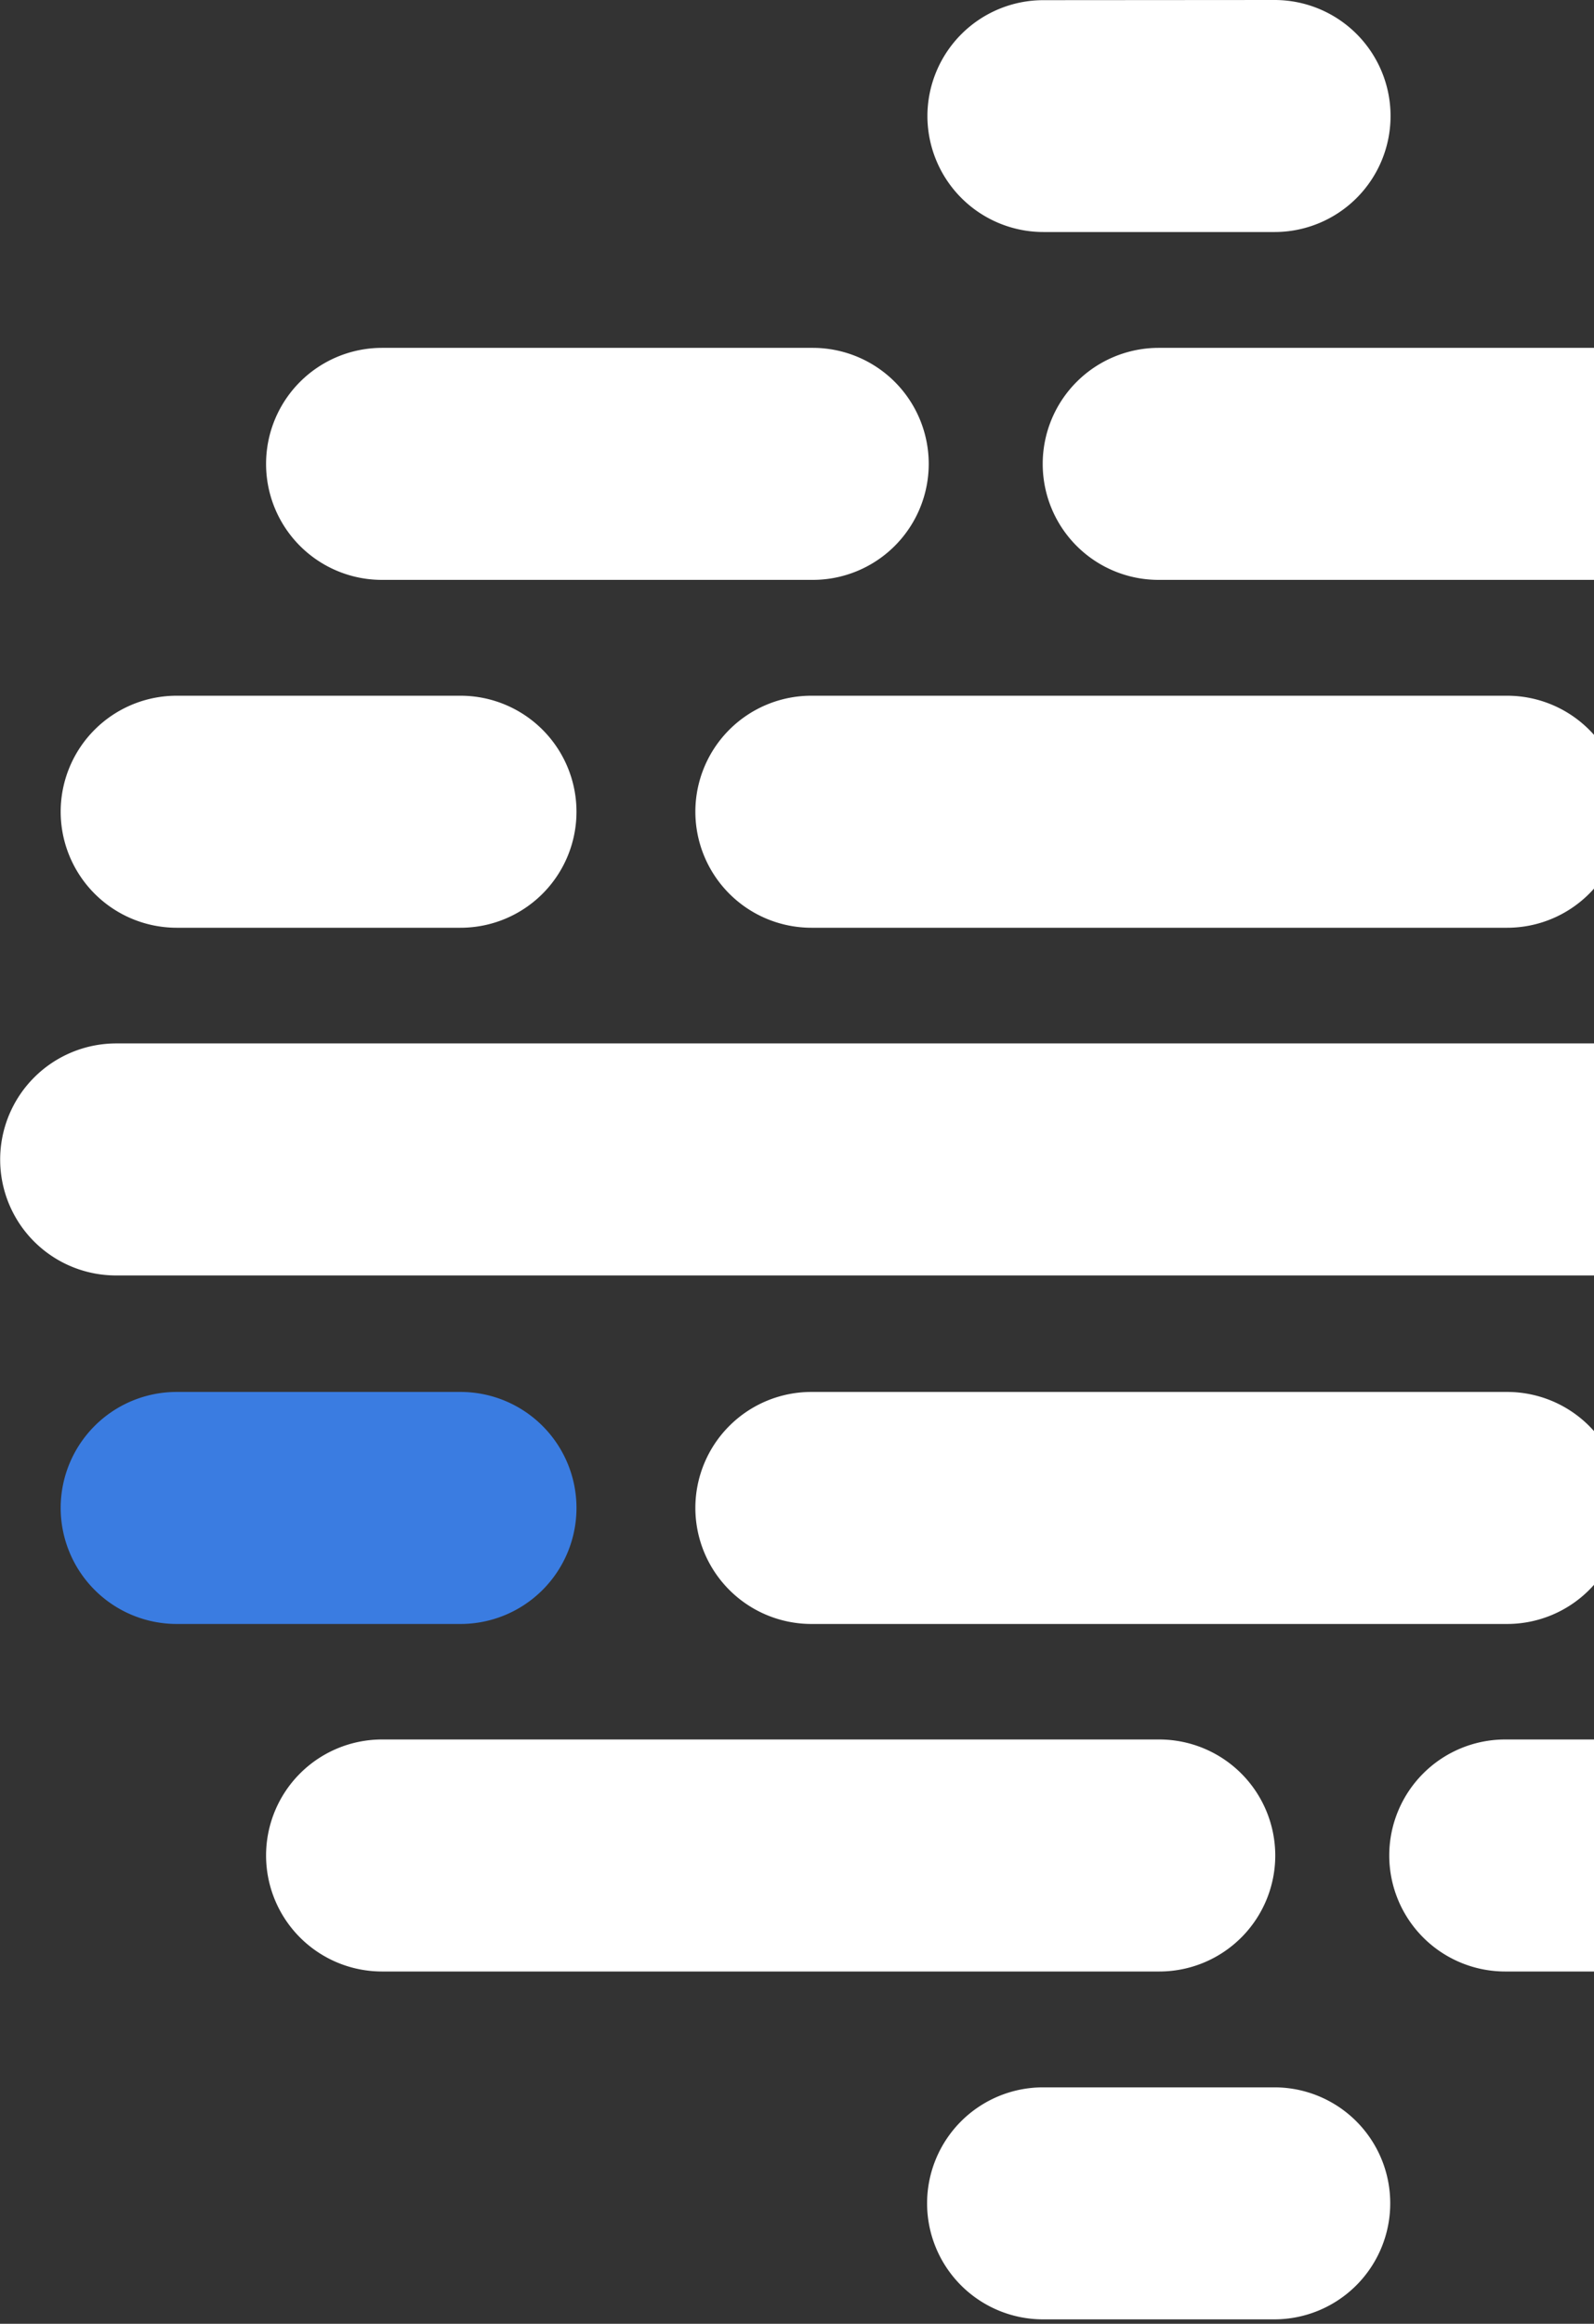 <svg xmlns="http://www.w3.org/2000/svg" xmlns:xlink="http://www.w3.org/1999/xlink" width="361" height="526" viewBox="0 0 361 526">
  <rect x="0" y="0" width="361" height="526" fill="#333333" stroke="none"/>
  <defs>
    <clipPath id="clip-path">
      <rect id="Rectangle_4024" data-name="Rectangle 4024" width="361" height="526" transform="translate(1003 7359)" fill="#263238" stroke="#707070" stroke-width="1" opacity="0.7"/>
    </clipPath>
  </defs>
  <g id="Mask_Group_49" data-name="Mask Group 49" transform="translate(-1003 -7359)" clip-path="url(#clip-path)">
    <g id="Group_1041" data-name="Group 1041" transform="translate(1003.037 7359)">
      <path id="Path_4923" data-name="Path 4923" d="M42.519,73.769h97.556a26.263,26.263,0,0,0,26.259-26.259h0A26.263,26.263,0,0,0,140.075,21.25H42.519A26.263,26.263,0,0,0,16.26,47.509h0A26.239,26.239,0,0,0,42.519,73.769Z" transform="translate(43.962 57.491)" fill="#fff"/>
      <path id="Path_4924" data-name="Path 4924" d="M90.009,73.769H266.046a26.263,26.263,0,0,0,26.259-26.259h0A26.263,26.263,0,0,0,266.046,21.25H90.009A26.263,26.263,0,0,0,63.75,47.509h0A26.239,26.239,0,0,0,90.009,73.769Z" transform="translate(172.361 57.491)" fill="#fff"/>
      <path id="Path_4925" data-name="Path 4925" d="M82.959,52.509h52.37a26.263,26.263,0,0,0,26.259-26.259h0A26.263,26.263,0,0,0,135.33-.01L82.959.027A26.263,26.263,0,0,0,56.7,26.286h0A26.278,26.278,0,0,0,82.959,52.509Z" transform="translate(153.3 0.01)" fill="#fff"/>
      <path id="Path_4926" data-name="Path 4926" d="M208.718,106.3H111.2A26.262,26.262,0,0,0,84.94,132.559h0A26.263,26.263,0,0,0,111.2,158.818h97.556a26.263,26.263,0,0,0,26.259-26.259h0A26.294,26.294,0,0,0,208.718,106.3Z" transform="translate(229.653 287.441)" fill="#fff"/>
      <path id="Path_4927" data-name="Path 4927" d="M218.556,106.3H42.519A26.263,26.263,0,0,0,16.26,132.559h0a26.263,26.263,0,0,0,26.259,26.259H218.556a26.263,26.263,0,0,0,26.259-26.259h0A26.286,26.286,0,0,0,218.556,106.3Z" transform="translate(43.962 287.441)" fill="#fff"/>
      <path id="Path_4928" data-name="Path 4928" d="M135.347,127.56H82.939A26.263,26.263,0,0,0,56.68,153.819h0a26.263,26.263,0,0,0,26.259,26.259h52.37a26.263,26.263,0,0,0,26.259-26.259h0A26.231,26.231,0,0,0,135.347,127.56Z" transform="translate(153.246 344.922)" fill="#fff"/>
      <path id="Path_4929" data-name="Path 4929" d="M29.959,95.029h64.3a26.263,26.263,0,0,0,26.259-26.259h0A26.263,26.263,0,0,0,94.256,42.51h-64.3A26.263,26.263,0,0,0,3.7,68.769h0A26.286,26.286,0,0,0,29.959,95.029Z" transform="translate(10.004 114.972)" fill="#fff"/>
      <path id="Path_4930" data-name="Path 4930" d="M68.769,95.029H226.362a26.262,26.262,0,0,0,26.259-26.259h0A26.263,26.263,0,0,0,226.362,42.51H68.769A26.263,26.263,0,0,0,42.51,68.769h0A26.286,26.286,0,0,0,68.769,95.029Z" transform="translate(114.934 114.972)" fill="#fff"/>
      <path id="Path_4931" data-name="Path 4931" d="M132.539,95.029h65.148a26.263,26.263,0,0,0,26.259-26.259h0A26.262,26.262,0,0,0,197.687,42.51H132.539A26.262,26.262,0,0,0,106.28,68.769h0A26.239,26.239,0,0,0,132.539,95.029Z" transform="translate(287.35 114.972)" fill="#fff"/>
      <path id="Path_4932" data-name="Path 4932" d="M29.959,137.579h64.3a26.263,26.263,0,0,0,26.259-26.259h0A26.263,26.263,0,0,0,94.256,85.06h-64.3A26.263,26.263,0,0,0,3.7,111.319h0A26.286,26.286,0,0,0,29.959,137.579Z" transform="translate(10.004 230.014)" fill="#3a7ce1"/>
      <path id="Path_4933" data-name="Path 4933" d="M68.769,137.579H226.362a26.263,26.263,0,0,0,26.259-26.259h0A26.263,26.263,0,0,0,226.362,85.06H68.769A26.263,26.263,0,0,0,42.51,111.319h0A26.286,26.286,0,0,0,68.769,137.579Z" transform="translate(114.934 230.014)" fill="#fff"/>
      <path id="Path_4934" data-name="Path 4934" d="M132.539,137.579h65.148a26.263,26.263,0,0,0,26.259-26.259h0A26.262,26.262,0,0,0,197.687,85.06H132.539a26.263,26.263,0,0,0-26.259,26.259h0A26.239,26.239,0,0,0,132.539,137.579Z" transform="translate(287.35 230.014)" fill="#fff"/>
      <path id="Path_4935" data-name="Path 4935" d="M26.259,116.279H498.7a26.263,26.263,0,0,0,26.259-26.259h0A26.263,26.263,0,0,0,498.7,63.76H26.259A26.294,26.294,0,0,0,0,90.056H0A26.231,26.231,0,0,0,26.259,116.279Z" transform="translate(0 172.425)" fill="#fff"/>
    </g>
  </g>
</svg>
